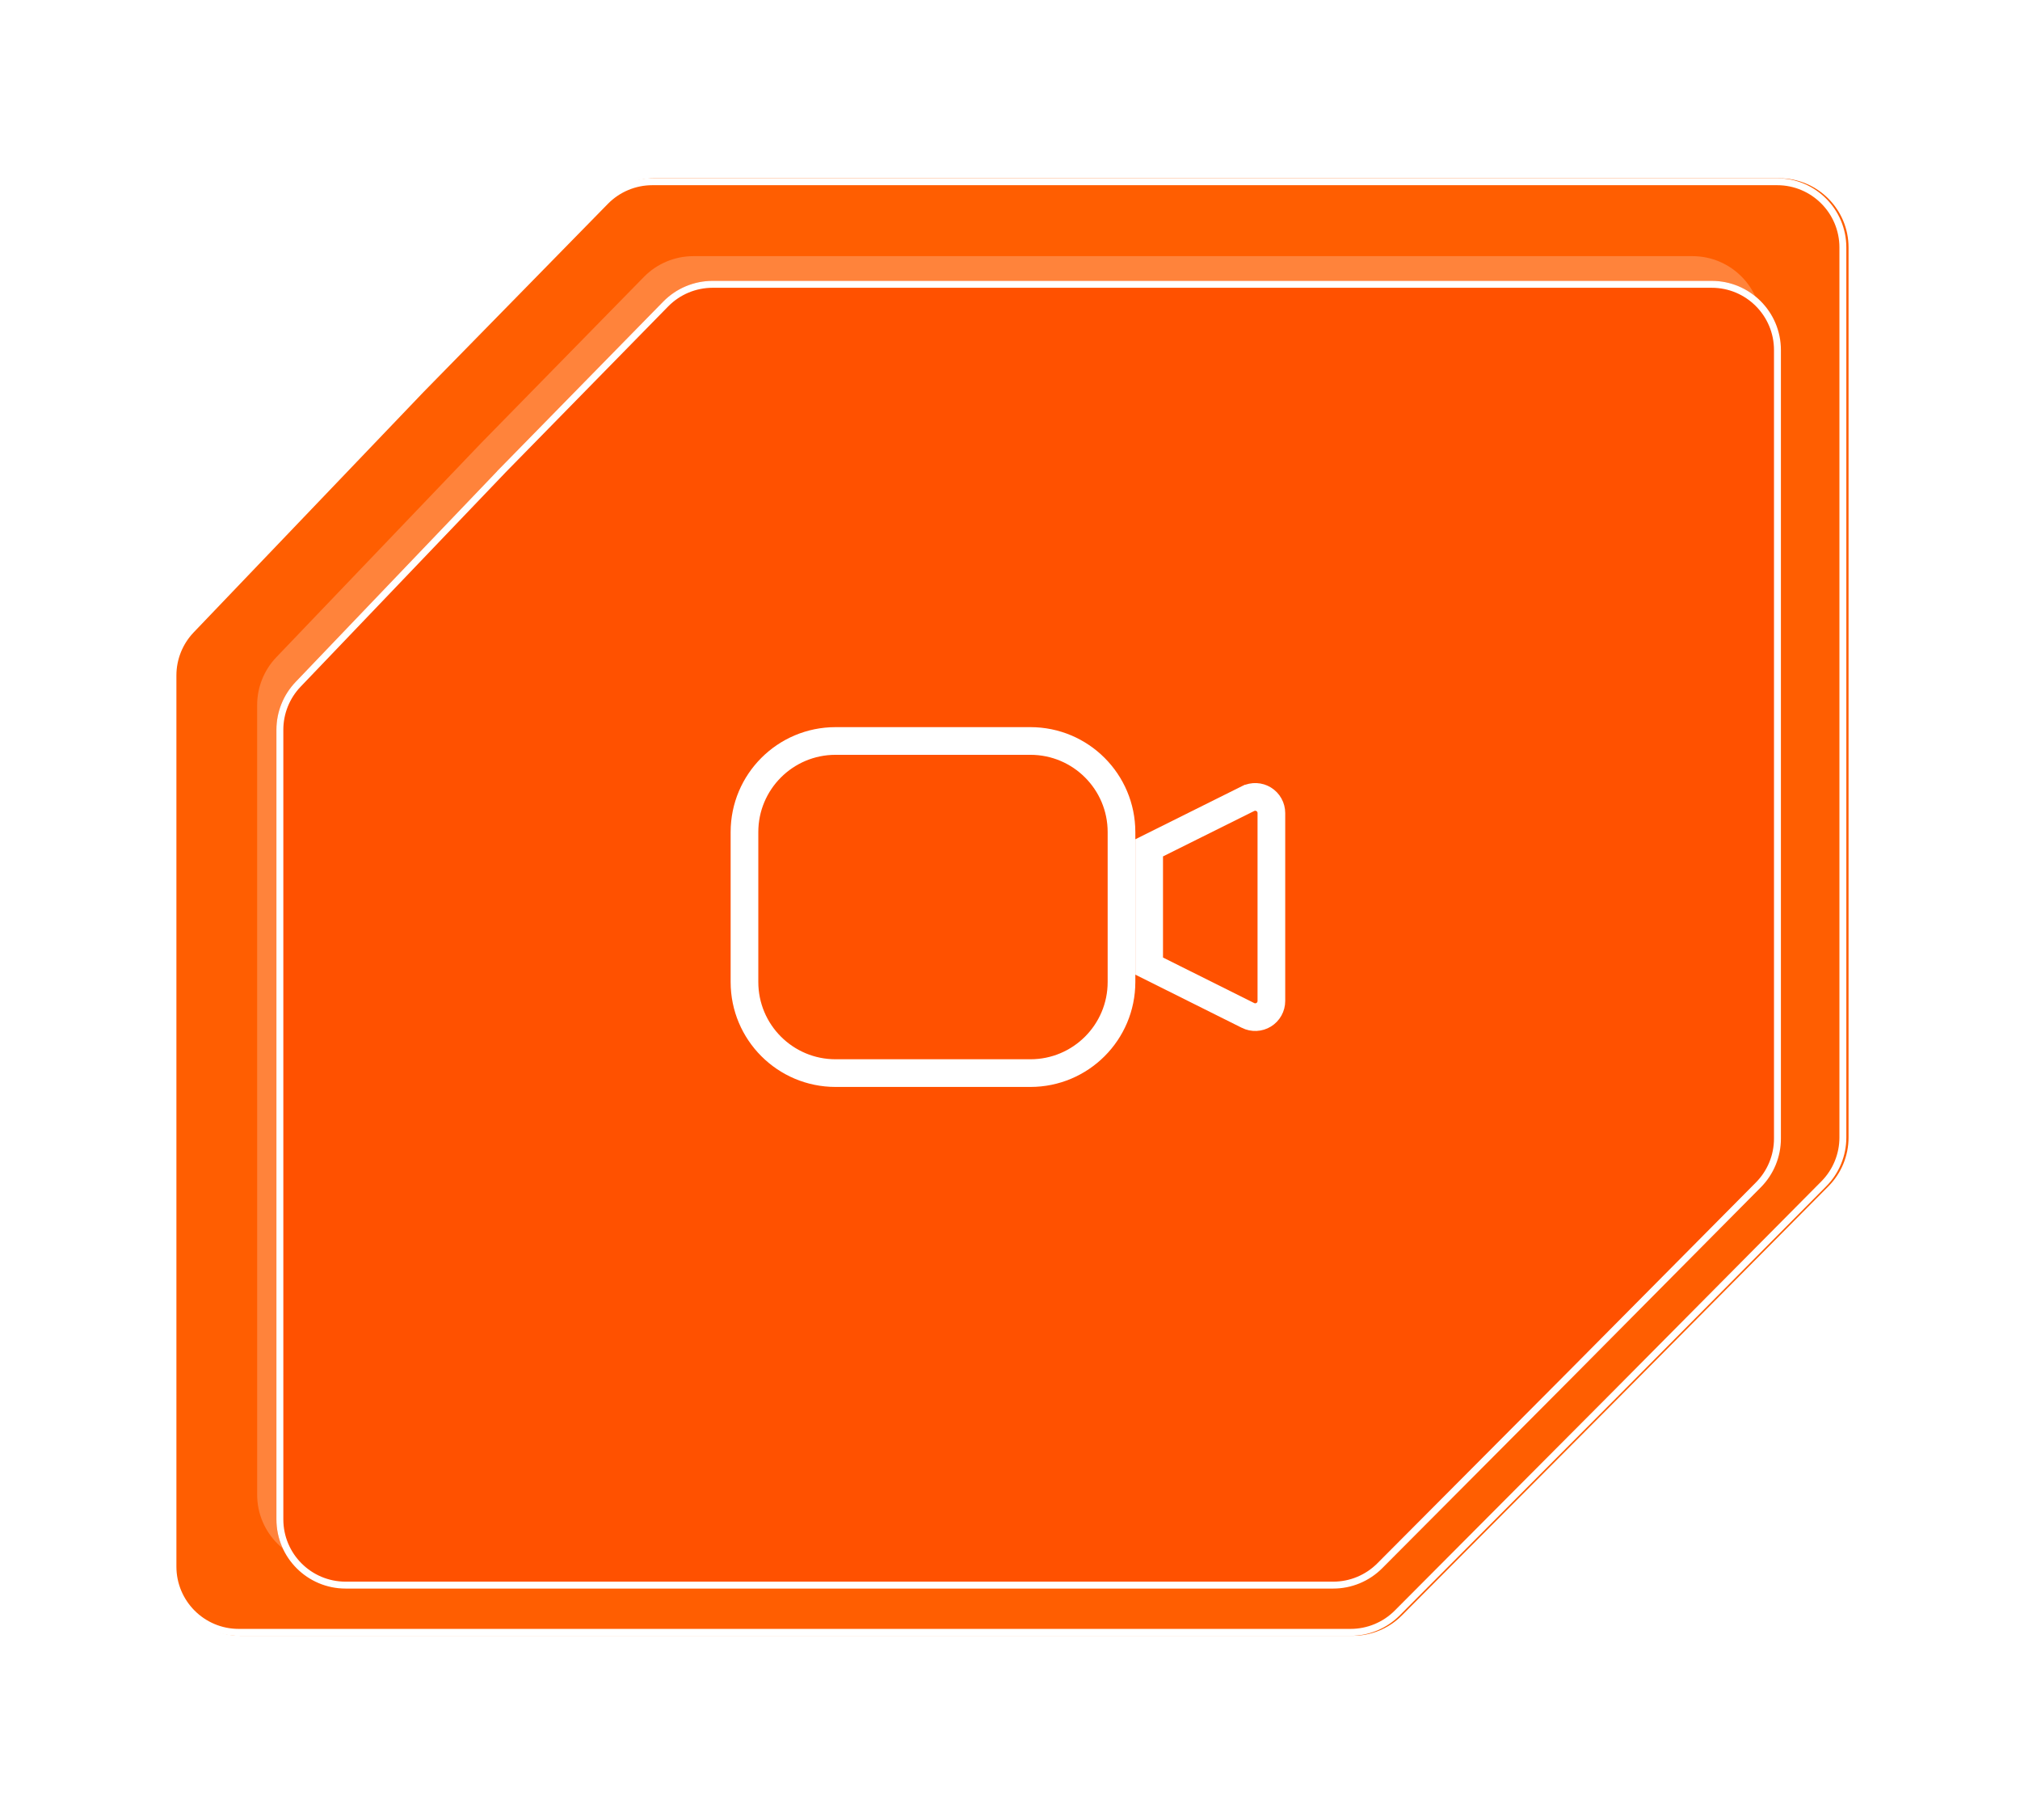 <svg width="292" height="263" viewBox="0 0 292 263" fill="none" xmlns="http://www.w3.org/2000/svg">
<g filter="url(#filter0_f_2188_810)">
<path d="M60.897 55.887L87.474 28.766C89.355 26.847 91.929 25.765 94.616 25.765L257.216 25.765C262.738 25.765 267.216 30.242 267.216 35.765V164.399C267.216 167.038 266.173 169.57 264.314 171.443L234.014 201.981L202.649 233.47C200.772 235.353 198.223 236.412 195.564 236.412H34.822C29.299 236.412 24.822 231.935 24.822 226.412L24.82 97.616C24.82 95.04 25.814 92.564 27.594 90.703L60.897 55.887Z" fill="#FF5E01"/>
</g>
<path d="M94.296 26.265H256.896C262.142 26.265 266.396 30.518 266.396 35.765V164.399C266.396 166.906 265.404 169.311 263.639 171.09L233.339 201.628L201.975 233.117C200.192 234.906 197.77 235.912 195.244 235.913H34.501C29.255 235.912 25.001 231.659 25.001 226.413L25 97.616C25 95.169 25.944 92.817 27.635 91.049L60.934 56.236L60.935 56.237L87.511 29.116C89.297 27.293 91.743 26.265 94.296 26.265Z" stroke="white"/>
<g filter="url(#filter1_f_2188_810)">
<path d="M69.541 64.045L93.083 40.02C94.964 38.101 97.538 37.02 100.226 37.02L244.653 37.02C250.176 37.02 254.653 41.497 254.653 47.02V160.981C254.653 163.62 253.61 166.151 251.752 168.024L224.864 195.123L197.024 223.073C195.148 224.957 192.598 226.016 189.939 226.016H47.173C41.65 226.016 37.173 221.539 37.173 216.016L37.172 101.898C37.172 99.322 38.165 96.846 39.946 94.985L69.541 64.045Z" fill="#FF833B"/>
</g>
<g filter="url(#filter2_d_2188_810)">
<path d="M69.326 63.616L92.869 39.592C94.749 37.672 97.324 36.591 100.011 36.591L244.438 36.591C249.961 36.591 254.438 41.068 254.438 46.591V160.552C254.438 163.191 253.395 165.723 251.537 167.596L224.649 194.695L196.809 222.644C194.933 224.528 192.383 225.587 189.724 225.587H46.958C41.435 225.587 36.958 221.11 36.958 215.587L36.957 101.469C36.957 98.894 37.951 96.418 39.731 94.556L69.326 63.616Z" fill="#FF5100"/>
<path d="M100.011 37.091H244.438C249.685 37.091 253.938 41.344 253.938 46.591V160.553C253.938 163.059 252.947 165.464 251.182 167.243L224.295 194.342L196.455 222.291C194.672 224.081 192.251 225.087 189.725 225.087H46.958C41.711 225.087 37.458 220.834 37.458 215.587L37.457 101.469C37.457 99.022 38.401 96.67 40.092 94.902L69.688 63.962L69.686 63.961L93.226 39.941C95.012 38.118 97.458 37.091 100.011 37.091Z" stroke="white"/>
</g>
<path d="M120.784 107.089H148.95C156.222 107.089 162.117 112.984 162.117 120.256V141.922C162.117 149.194 156.222 155.089 148.95 155.089H120.784C113.512 155.089 107.617 149.194 107.617 141.922V120.256C107.617 112.984 113.512 107.089 120.784 107.089Z" stroke="white" stroke-width="4"/>
<path d="M181.558 115.174C181.955 115.192 182.341 115.311 182.679 115.521C183.016 115.73 183.296 116.021 183.489 116.368C183.683 116.715 183.784 117.107 183.784 117.504V144.666C183.784 145.064 183.683 145.455 183.489 145.803C183.296 146.15 183.016 146.443 182.678 146.652C182.34 146.861 181.953 146.98 181.556 146.998C181.158 147.016 180.763 146.933 180.407 146.755L180.406 146.754L166.117 139.623V122.533L180.409 115.416H180.41C180.766 115.239 181.161 115.156 181.558 115.174Z" stroke="white" stroke-width="4"/>
<defs>
<filter id="filter0_f_2188_810" x="16.82" y="17.765" width="258.395" height="226.647" filterUnits="userSpaceOnUse" color-interpolation-filters="sRGB">
<feFlood flood-opacity="0" result="BackgroundImageFix"/>
<feBlend mode="normal" in="SourceGraphic" in2="BackgroundImageFix" result="shape"/>
<feGaussianBlur stdDeviation="4" result="effect1_foregroundBlur_2188_810"/>
</filter>
<filter id="filter1_f_2188_810" x="0.272" y="0.12" width="291.28" height="262.796" filterUnits="userSpaceOnUse" color-interpolation-filters="sRGB">
<feFlood flood-opacity="0" result="BackgroundImageFix"/>
<feBlend mode="normal" in="SourceGraphic" in2="BackgroundImageFix" result="shape"/>
<feGaussianBlur stdDeviation="18.45" result="effect1_foregroundBlur_2188_810"/>
</filter>
<filter id="filter2_d_2188_810" x="11.257" y="11.891" width="274.88" height="246.396" filterUnits="userSpaceOnUse" color-interpolation-filters="sRGB">
<feFlood flood-opacity="0" result="BackgroundImageFix"/>
<feColorMatrix in="SourceAlpha" type="matrix" values="0 0 0 0 0 0 0 0 0 0 0 0 0 0 0 0 0 0 127 0" result="hardAlpha"/>
<feOffset dx="3" dy="4"/>
<feGaussianBlur stdDeviation="14.35"/>
<feComposite in2="hardAlpha" operator="out"/>
<feColorMatrix type="matrix" values="0 0 0 0 1 0 0 0 0 1 0 0 0 0 1 0 0 0 0.25 0"/>
<feBlend mode="normal" in2="BackgroundImageFix" result="effect1_dropShadow_2188_810"/>
<feBlend mode="normal" in="SourceGraphic" in2="effect1_dropShadow_2188_810" result="shape"/>
</filter>
</defs>
</svg>
